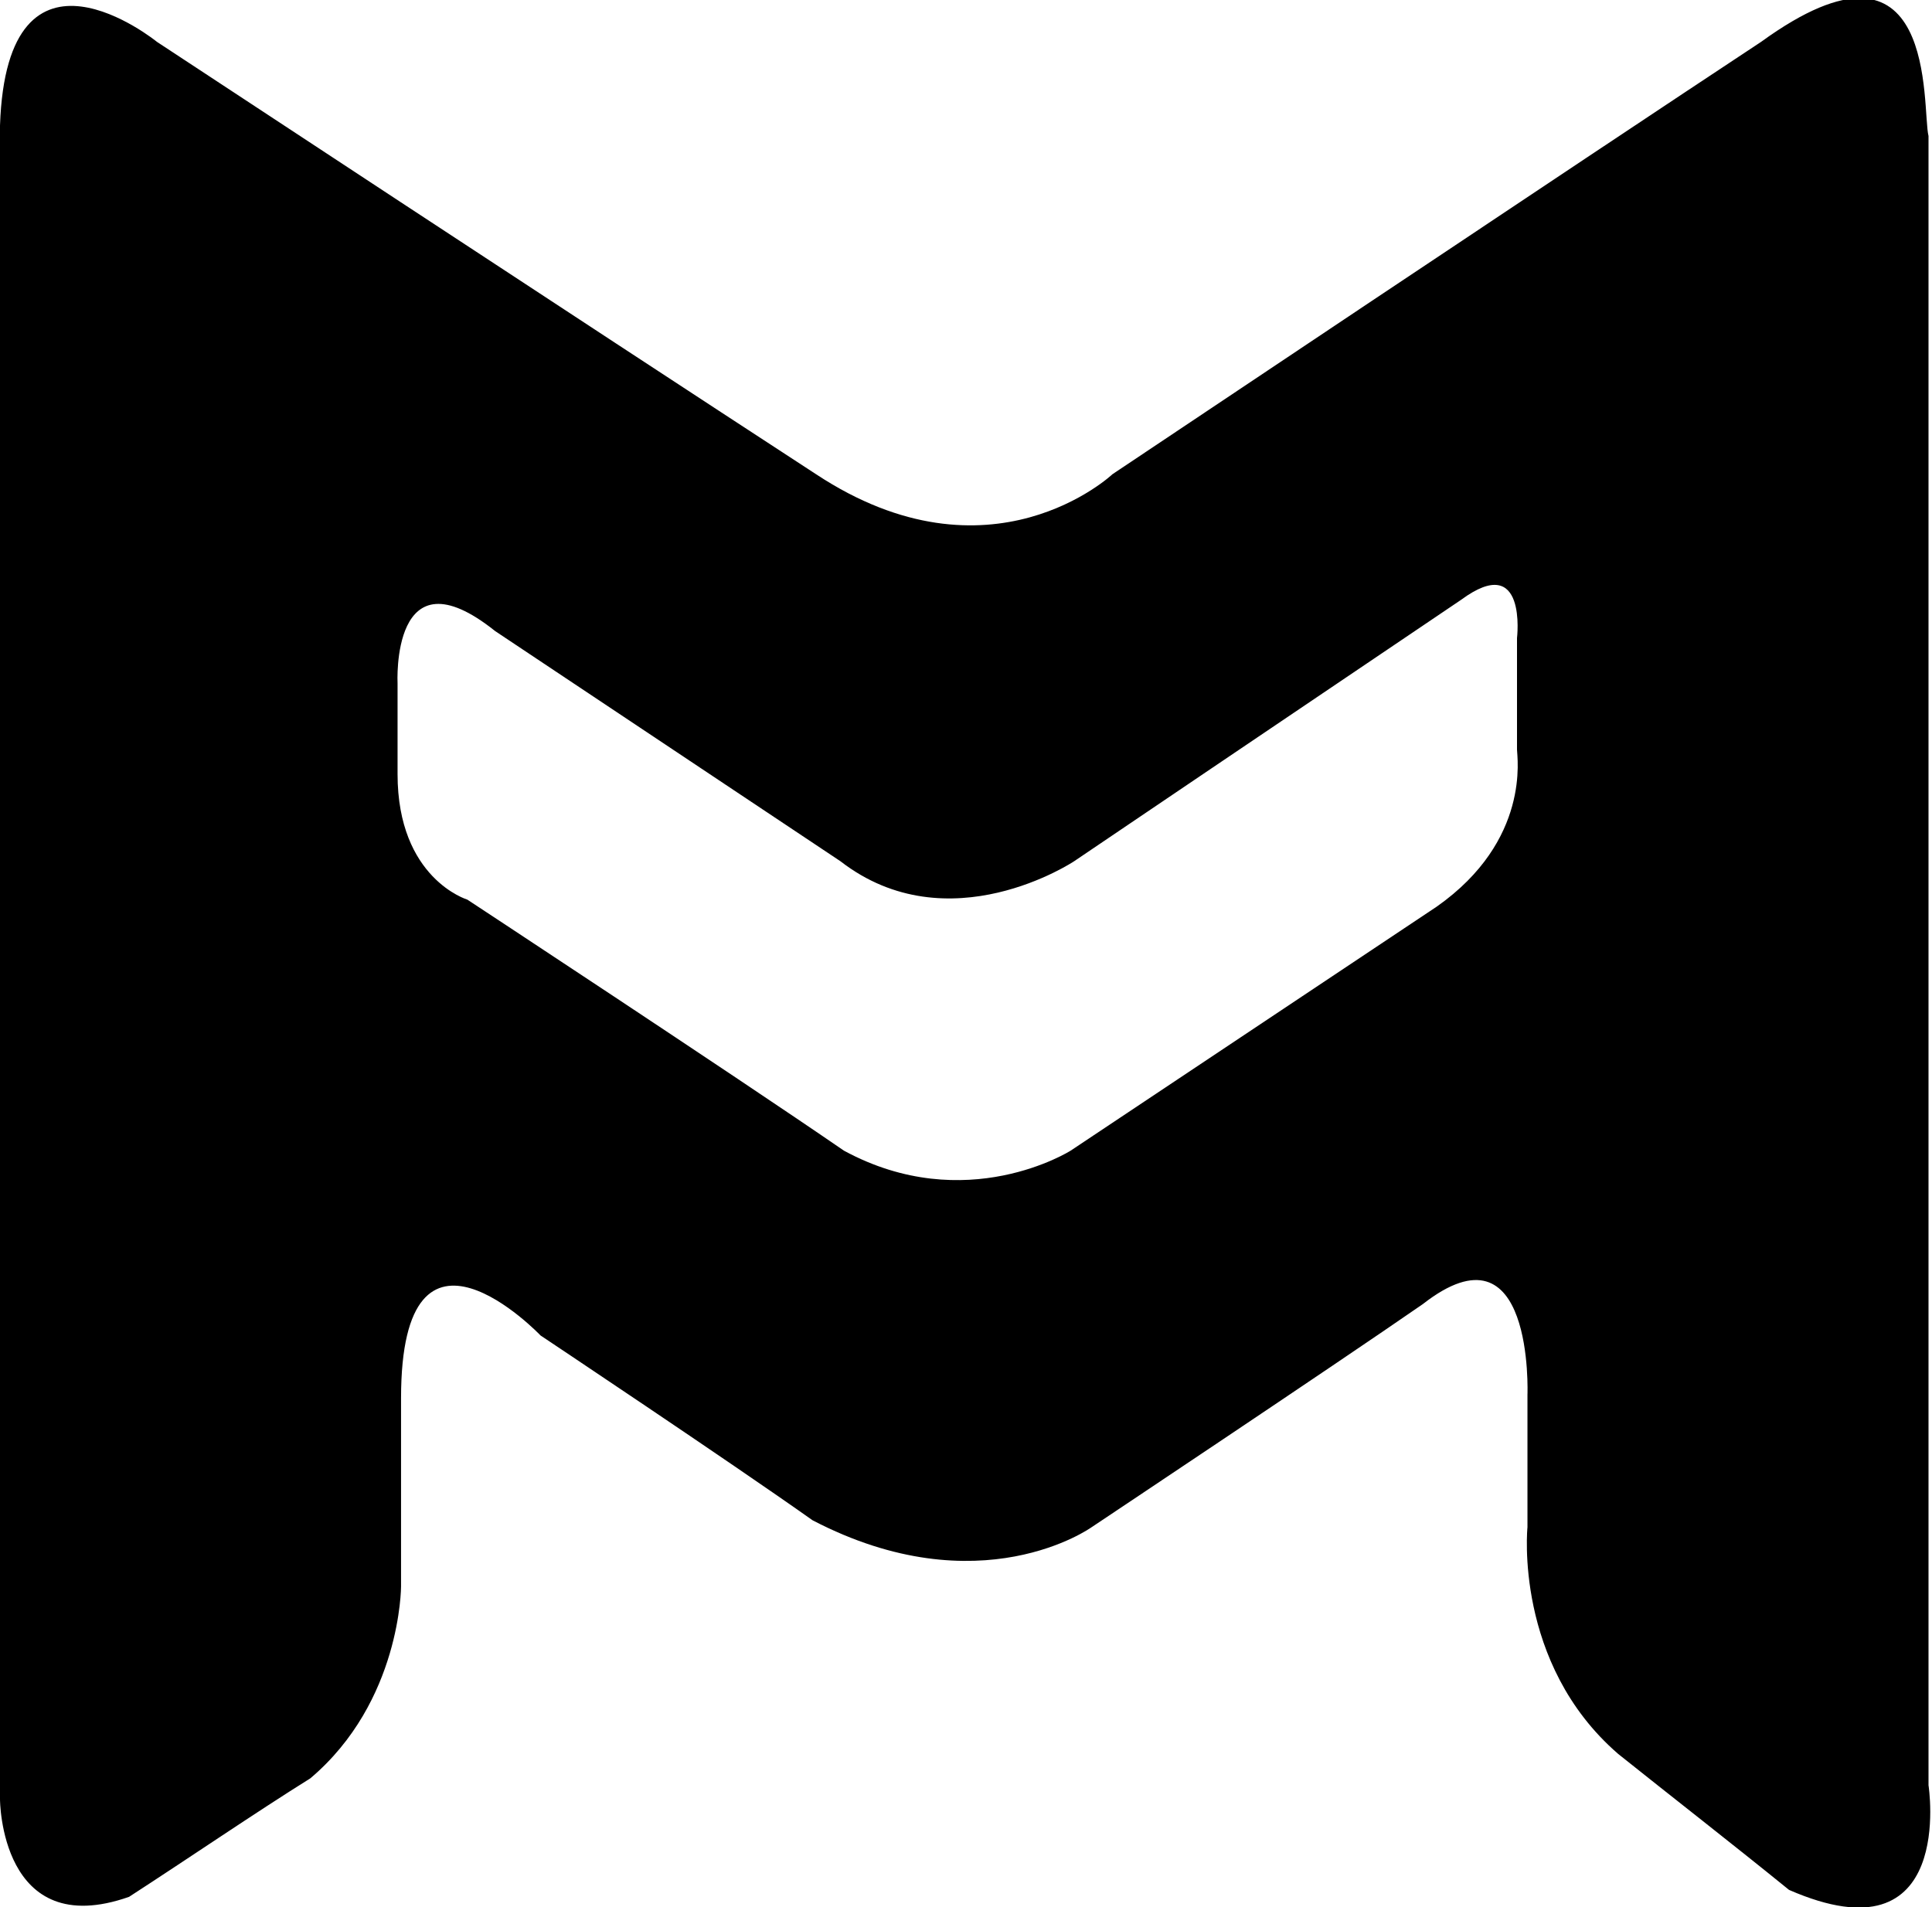 <?xml version="1.0" encoding="utf-8"?>
<!-- Generator: Adobe Illustrator 19.2.1, SVG Export Plug-In . SVG Version: 6.00 Build 0)  -->
<svg version="1.1" id="Layer_1" xmlns="http://www.w3.org/2000/svg" xmlns:xlink="http://www.w3.org/1999/xlink" x="0px" y="0px"
	 viewBox="0 0 55.4 54.7" style="enable-background:new 0 0 55.4 54.7;" xml:space="preserve">
<style type="text/css">
	.flex{fill-rule:evenodd;clip-rule:evenodd;}
</style>
<g>
	<g>
		<path class="flex" d="M55.3,51.2V3.9c-0.2-0.8,0.3-6.4-4.8-2.7c-5,3.3-18.6,12.4-18.6,12.4s-3.5,3.3-8.5,0
			C16.8,9.3,4.5,1.2,4.5,1.2S0.2-2.3,0,3.6c0,11.2,0,48,0,48s0,4.1,3.7,2.8C5.4,53.3,7.3,52,8.9,51c2.6-2.2,2.6-5.5,2.6-5.5
			s0-3.7,0-5.4c0-6,4-1.8,4-1.8s5.4,3.6,7.8,5.3c4.8,2.5,8,0.2,8,0.2s6.9-4.6,9.5-6.4c3.2-2.5,3,2.6,3,2.6v3.8c0,0-0.4,3.9,2.6,6.5
			c1.5,1.2,3.3,2.6,4.9,3.9C56.1,56.3,55.3,51.2,55.3,51.2z M41.2,26c0,0-10.5,7-10.5,7s-3,1.9-6.5,0c-3.2-2.2-10.8-7.2-10.8-7.2
			s-2-0.6-2-3.6c0-0.8,0-2.6,0-2.6s-0.2-3.9,2.8-1.5c2.7,1.8,6.9,4.6,9.9,6.6c3.1,2.4,6.7,0,6.7,0s6.8-4.6,11.1-7.5
			c1.9-1.4,1.6,1.1,1.6,1.1l0,3.2C43.5,21.7,43.9,24.1,41.2,26z"/>
	</g>
</g>
</svg>
